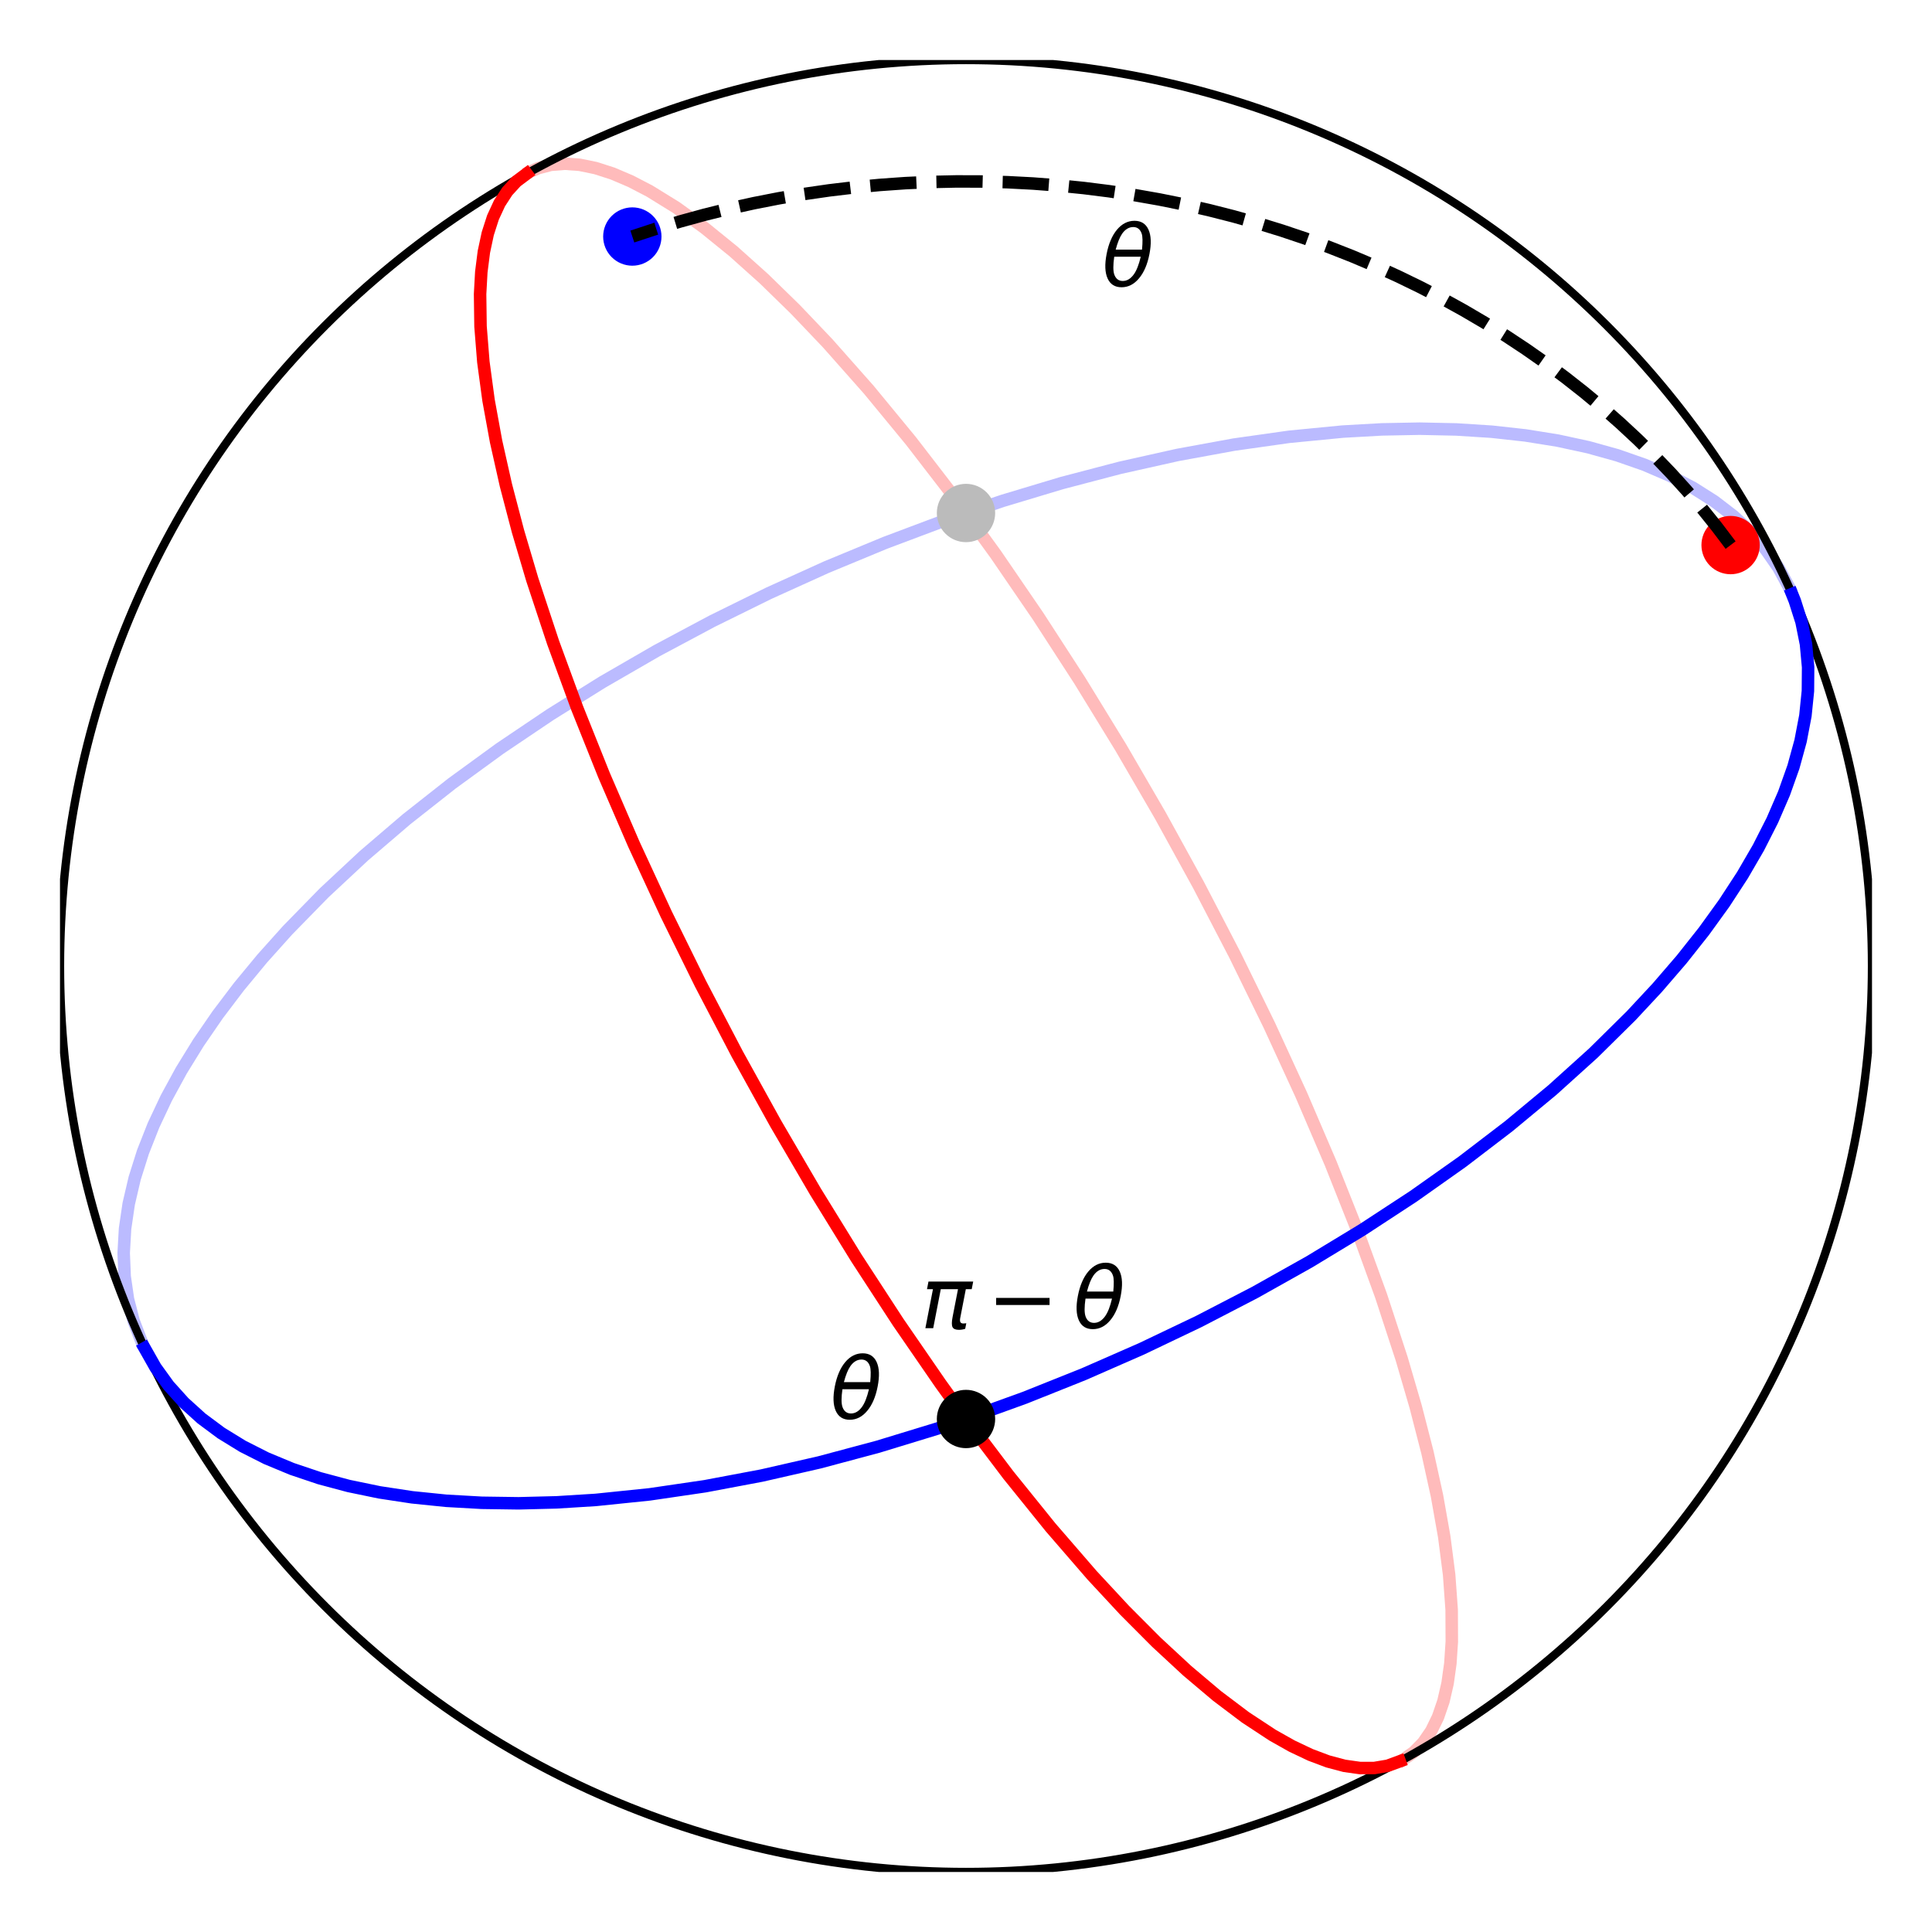<?xml version="1.0" encoding="utf-8" standalone="no"?>
<!DOCTYPE svg PUBLIC "-//W3C//DTD SVG 1.1//EN"
  "http://www.w3.org/Graphics/SVG/1.1/DTD/svg11.dtd">
<svg height="231.84pt" version="1.1" viewBox="0 0 231.84 231.84" width="231.84pt" xmlns="http://www.w3.org/2000/svg" xmlns:xlink="http://www.w3.org/1999/xlink">
 <defs>
  <style type="text/css">*{stroke-linecap:butt;stroke-linejoin:round;}</style>
 </defs>
 <g id="figure_1">
  <g id="patch_1">
   <path d="M 0 231.84 
L 231.84 231.84 
L 231.84 0 
L 0 0 
z
" style="fill:#ffffff;"/>
  </g>
  <g id="axes_1">
   <g id="line2d_1">
    <path clip-path="url(#p1c77a2803f)" d="M 168.421 211.123 
L 169.682 210.24 
L 170.794 209.097 
L 171.756 207.698 
L 172.563 206.045 
L 173.215 204.144 
L 173.708 202 
L 174.043 199.619 
L 174.217 197.007 
L 174.199 193.177 
L 173.896 188.97 
L 173.308 184.404 
L 172.44 179.503 
L 171.294 174.291 
L 169.877 168.792 
L 168.196 163.035 
L 165.736 155.517 
L 162.894 147.696 
L 159.693 139.631 
L 156.157 131.386 
L 152.313 123.022 
L 148.19 114.603 
L 143.821 106.195 
L 139.238 97.861 
L 134.476 89.665 
L 129.573 81.67 
L 124.565 73.938 
L 119.491 66.526 
L 114.389 59.493 
L 109.299 52.891 
L 104.26 46.772 
L 99.31 41.182 
L 95.44 37.12 
L 91.67 33.444 
L 88.019 30.172 
L 84.505 27.32 
L 81.144 24.902 
L 77.954 22.93 
L 75.683 21.75 
L 73.523 20.829 
L 71.479 20.17 
L 69.558 19.775 
L 67.765 19.646 
L 66.104 19.781 
L 64.581 20.182 
L 63.644 20.595 
L 63.644 20.595 
" style="fill:none;stroke:#ffbbbb;stroke-linecap:square;stroke-width:1.5;"/>
   </g>
   <g id="line2d_2">
    <path clip-path="url(#p1c77a2803f)" d="M 214.684 70.472 
L 213.419 68.134 
L 211.885 65.928 
L 210.087 63.859 
L 208.03 61.935 
L 205.719 60.159 
L 203.16 58.536 
L 200.36 57.072 
L 197.328 55.77 
L 194.072 54.634 
L 190.6 53.667 
L 186.922 52.871 
L 183.049 52.25 
L 178.99 51.803 
L 174.758 51.534 
L 170.364 51.441 
L 165.819 51.527 
L 161.137 51.79 
L 154.703 52.415 
L 148.079 53.352 
L 141.297 54.595 
L 134.391 56.139 
L 127.394 57.975 
L 120.341 60.095 
L 113.267 62.489 
L 106.205 65.145 
L 99.191 68.049 
L 92.259 71.188 
L 85.443 74.546 
L 78.777 78.106 
L 72.292 81.852 
L 66.021 85.765 
L 59.994 89.825 
L 54.242 94.014 
L 48.791 98.309 
L 43.67 102.691 
L 38.902 107.138 
L 34.512 111.628 
L 31.48 115.01 
L 28.68 118.395 
L 26.121 121.773 
L 23.81 125.135 
L 21.753 128.472 
L 19.955 131.774 
L 18.421 135.032 
L 17.156 138.237 
L 16.164 141.381 
L 15.446 144.455 
L 15.006 147.45 
L 14.843 150.359 
L 14.959 153.172 
L 15.354 155.883 
L 16.025 158.483 
L 16.972 160.966 
L 16.972 160.966 
" style="fill:none;stroke:#bbbbff;stroke-linecap:square;stroke-width:1.5;"/>
   </g>
   <g id="PathCollection_1">
    <defs>
     <path d="M 0 3 
C 0.796 3 1.559 2.684 2.121 2.121 
C 2.684 1.559 3 0.796 3 0 
C 3 -0.796 2.684 -1.559 2.121 -2.121 
C 1.559 -2.684 0.796 -3 0 -3 
C -0.796 -3 -1.559 -2.684 -2.121 -2.121 
C -2.684 -1.559 -3 -0.796 -3 0 
C -3 0.796 -2.684 1.559 -2.121 2.121 
C -1.559 2.684 -0.796 3 0 3 
z
" id="m123d800aa8" style="stroke:#ff0000;"/>
    </defs>
    <g clip-path="url(#p1c77a2803f)">
     <use style="fill:#ff0000;stroke:#ff0000;" x="207.672" xlink:href="#m123d800aa8" y="65.41"/>
    </g>
   </g>
   <g id="PathCollection_2">
    <defs>
     <path d="M 0 3 
C 0.796 3 1.559 2.684 2.121 2.121 
C 2.684 1.559 3 0.796 3 0 
C 3 -0.796 2.684 -1.559 2.121 -2.121 
C 1.559 -2.684 0.796 -3 0 -3 
C -0.796 -3 -1.559 -2.684 -2.121 -2.121 
C -2.684 -1.559 -3 -0.796 -3 0 
C -3 0.796 -2.684 1.559 -2.121 2.121 
C -1.559 2.684 -0.796 3 0 3 
z
" id="m3a45dbb7be" style="stroke:#0000ff;"/>
    </defs>
    <g clip-path="url(#p1c77a2803f)">
     <use style="fill:#0000ff;stroke:#0000ff;" x="75.879" xlink:href="#m3a45dbb7be" y="28.384"/>
    </g>
   </g>
   <g id="patch_2">
    <path clip-path="url(#p1c77a2803f)" d="M 115.92 224.64 
C 144.753 224.64 172.409 213.185 192.797 192.797 
C 213.185 172.409 224.64 144.753 224.64 115.92 
C 224.64 87.087 213.185 59.431 192.797 39.043 
C 172.409 18.655 144.753 7.2 115.92 7.2 
C 87.087 7.2 59.431 18.655 39.043 39.043 
C 18.655 59.431 7.2 87.087 7.2 115.92 
C 7.2 144.753 18.655 172.409 39.043 192.797 
C 59.431 213.185 87.087 224.64 115.92 224.64 
z
" style="fill:none;stroke:#000000;stroke-linejoin:miter;"/>
   </g>
   <g id="line2d_3">
    <path clip-path="url(#p1c77a2803f)" d="M 207.672 65.41 
L 205.991 63.19 
L 204.238 61.011 
L 202.415 58.877 
L 200.524 56.787 
L 198.565 54.745 
L 196.54 52.751 
L 194.452 50.808 
L 192.301 48.916 
L 190.089 47.078 
L 187.818 45.294 
L 185.49 43.567 
L 183.107 41.897 
L 180.67 40.286 
L 178.182 38.735 
L 175.645 37.245 
L 173.059 35.818 
L 170.429 34.455 
L 167.755 33.156 
L 165.04 31.923 
L 162.286 30.757 
L 159.495 29.659 
L 156.669 28.629 
L 153.811 27.669 
L 150.923 26.779 
L 148.006 25.96 
L 145.065 25.212 
L 142.1 24.536 
L 139.115 23.933 
L 136.111 23.404 
L 133.091 22.947 
L 130.057 22.565 
L 127.012 22.257 
L 123.958 22.023 
L 120.898 21.864 
L 117.834 21.78 
L 114.768 21.771 
L 111.703 21.837 
L 108.642 21.977 
L 105.586 22.192 
L 102.539 22.482 
L 99.502 22.845 
L 96.479 23.283 
L 93.471 23.795 
L 90.48 24.38 
L 87.51 25.037 
L 84.562 25.767 
L 81.64 26.569 
L 78.744 27.441 
L 75.879 28.384 
" style="fill:none;stroke:#000000;stroke-dasharray:5.55,2.4;stroke-dashoffset:0;stroke-width:1.5;"/>
   </g>
   <g id="line2d_4">
    <path clip-path="url(#p1c77a2803f)" d="M 115.92 170.28 
L 121.017 177.017 
L 126.076 183.286 
L 131.056 189.039 
L 134.959 193.241 
L 138.769 197.064 
L 142.467 200.489 
L 146.034 203.5 
L 149.455 206.083 
L 152.71 208.223 
L 155.035 209.532 
L 157.251 210.583 
L 159.354 211.373 
L 161.337 211.9 
L 163.195 212.163 
L 164.923 212.16 
L 166.515 211.892 
L 167.968 211.359 
M 63.199 20.846 
L 61.963 21.772 
L 60.875 22.958 
L 59.939 24.4 
L 59.157 26.094 
L 58.532 28.036 
L 58.065 30.221 
L 57.757 32.641 
L 57.61 35.291 
L 57.663 39.168 
L 58.002 43.422 
L 58.625 48.03 
L 59.529 52.972 
L 60.708 58.221 
L 62.158 63.754 
L 63.872 69.542 
L 66.371 77.093 
L 69.25 84.941 
L 72.486 93.026 
L 76.054 101.286 
L 79.927 109.659 
L 84.076 118.079 
L 88.468 126.483 
L 93.071 134.806 
L 97.848 142.984 
L 102.764 150.956 
L 107.78 158.659 
L 112.859 166.035 
L 115.92 170.28 
L 115.92 170.28 
" style="fill:none;stroke:#ff0000;stroke-linecap:square;stroke-width:1.5;"/>
   </g>
   <g id="line2d_5">
    <path clip-path="url(#p1c77a2803f)" d="M 115.92 170.28 
L 122.99 167.721 
L 130.026 164.909 
L 136.993 161.856 
L 143.856 158.578 
L 150.583 155.092 
L 157.14 151.413 
L 163.495 147.561 
L 169.616 143.553 
L 175.475 139.411 
L 181.042 135.153 
L 186.29 130.801 
L 191.193 126.376 
L 195.727 121.899 
L 198.873 118.522 
L 201.79 115.137 
L 204.47 111.754 
L 206.906 108.383 
L 209.091 105.033 
L 211.019 101.713 
L 212.685 98.431 
L 214.085 95.198 
L 215.214 92.022 
L 216.069 88.912 
L 216.649 85.877 
L 216.95 82.924 
L 216.974 80.062 
L 216.718 77.299 
L 216.185 74.643 
L 215.376 72.1 
L 215.045 71.279 
M 17.348 161.767 
L 18.658 164.083 
L 20.236 166.267 
L 22.078 168.311 
L 24.178 170.212 
L 26.531 171.962 
L 29.13 173.559 
L 31.969 174.996 
L 35.039 176.271 
L 38.332 177.379 
L 41.839 178.317 
L 45.55 179.084 
L 49.455 179.677 
L 53.543 180.094 
L 57.803 180.334 
L 62.224 180.397 
L 66.792 180.282 
L 71.496 179.989 
L 77.955 179.324 
L 84.601 178.349 
L 91.4 177.068 
L 98.32 175.488 
L 105.325 173.615 
L 112.383 171.46 
L 115.92 170.28 
L 115.92 170.28 
" style="fill:none;stroke:#0000ff;stroke-linecap:square;stroke-width:1.5;"/>
   </g>
   <g id="text_1">
    <!-- $\theta$ -->
    <g transform="translate(132.228 34.38)scale(0.1 -0.1)">
     <defs>
      <path d="M 2913 2219 
L 925 2219 
Q 791 1284 928 888 
Q 1100 400 1566 400 
Q 2034 400 2391 891 
Q 2703 1322 2913 2219 
z
M 3009 2750 
Q 3094 3638 2984 3950 
Q 2813 4444 2353 4444 
Q 1875 4444 1525 3956 
Q 1250 3563 1034 2750 
L 3009 2750 
z
M 2444 4913 
Q 3194 4913 3494 4250 
Q 3794 3591 3566 2422 
Q 3341 1256 2781 594 
Q 2225 -72 1475 -72 
Q 722 -72 425 594 
Q 128 1256 353 2422 
Q 581 3591 1134 4250 
Q 1691 4913 2444 4913 
z
" id="DejaVuSans-Oblique-3b8" transform="scale(0.016)"/>
     </defs>
     <use transform="translate(0 0.234)" xlink:href="#DejaVuSans-Oblique-3b8"/>
    </g>
   </g>
   <g id="text_2">
    <!-- $\theta$ -->
    <g transform="translate(99.612 170.28)scale(0.1 -0.1)">
     <use transform="translate(0 0.234)" xlink:href="#DejaVuSans-Oblique-3b8"/>
    </g>
   </g>
   <g id="text_3">
    <!-- $\pi - \theta$ -->
    <g transform="translate(110.484 159.408)scale(0.1 -0.1)">
     <defs>
      <path d="M 584 3500 
L 3938 3500 
L 3825 2925 
L 3384 2925 
L 2966 775 
Q 2922 550 2981 450 
Q 3038 353 3209 353 
Q 3256 353 3325 363 
Q 3397 369 3419 372 
L 3338 -44 
Q 3222 -84 3103 -103 
Q 2981 -122 2866 -122 
Q 2491 -122 2388 81 
Q 2284 288 2391 838 
L 2797 2925 
L 1506 2925 
L 938 0 
L 350 0 
L 919 2925 
L 472 2925 
L 584 3500 
z
" id="DejaVuSans-Oblique-3c0" transform="scale(0.016)"/>
      <path d="M 678 2272 
L 4684 2272 
L 4684 1741 
L 678 1741 
L 678 2272 
z
" id="DejaVuSans-2212" transform="scale(0.016)"/>
     </defs>
     <use transform="translate(0 0.234)" xlink:href="#DejaVuSans-Oblique-3c0"/>
     <use transform="translate(79.688 0.234)" xlink:href="#DejaVuSans-2212"/>
     <use transform="translate(182.959 0.234)" xlink:href="#DejaVuSans-Oblique-3b8"/>
    </g>
   </g>
   <g id="PathCollection_3">
    <defs>
     <path d="M 0 3 
C 0.796 3 1.559 2.684 2.121 2.121 
C 2.684 1.559 3 0.796 3 0 
C 3 -0.796 2.684 -1.559 2.121 -2.121 
C 1.559 -2.684 0.796 -3 0 -3 
C -0.796 -3 -1.559 -2.684 -2.121 -2.121 
C -2.684 -1.559 -3 -0.796 -3 0 
C -3 0.796 -2.684 1.559 -2.121 2.121 
C -1.559 2.684 -0.796 3 0 3 
z
" id="mfe3f7120b1" style="stroke:#000000;"/>
    </defs>
    <g clip-path="url(#p1c77a2803f)">
     <use style="stroke:#000000;" x="115.92" xlink:href="#mfe3f7120b1" y="170.28"/>
    </g>
   </g>
   <g id="PathCollection_4">
    <defs>
     <path d="M 0 3 
C 0.796 3 1.559 2.684 2.121 2.121 
C 2.684 1.559 3 0.796 3 0 
C 3 -0.796 2.684 -1.559 2.121 -2.121 
C 1.559 -2.684 0.796 -3 0 -3 
C -0.796 -3 -1.559 -2.684 -2.121 -2.121 
C -2.684 -1.559 -3 -0.796 -3 0 
C -3 0.796 -2.684 1.559 -2.121 2.121 
C -1.559 2.684 -0.796 3 0 3 
z
" id="mcb0fa20339" style="stroke:#bbbbbb;"/>
    </defs>
    <g clip-path="url(#p1c77a2803f)">
     <use style="fill:#bbbbbb;stroke:#bbbbbb;" x="115.92" xlink:href="#mcb0fa20339" y="61.56"/>
    </g>
   </g>
  </g>
 </g>
 <defs>
  <clipPath id="p1c77a2803f">
   <rect height="217.44" width="217.44" x="7.2" y="7.2"/>
  </clipPath>
 </defs>
</svg>
